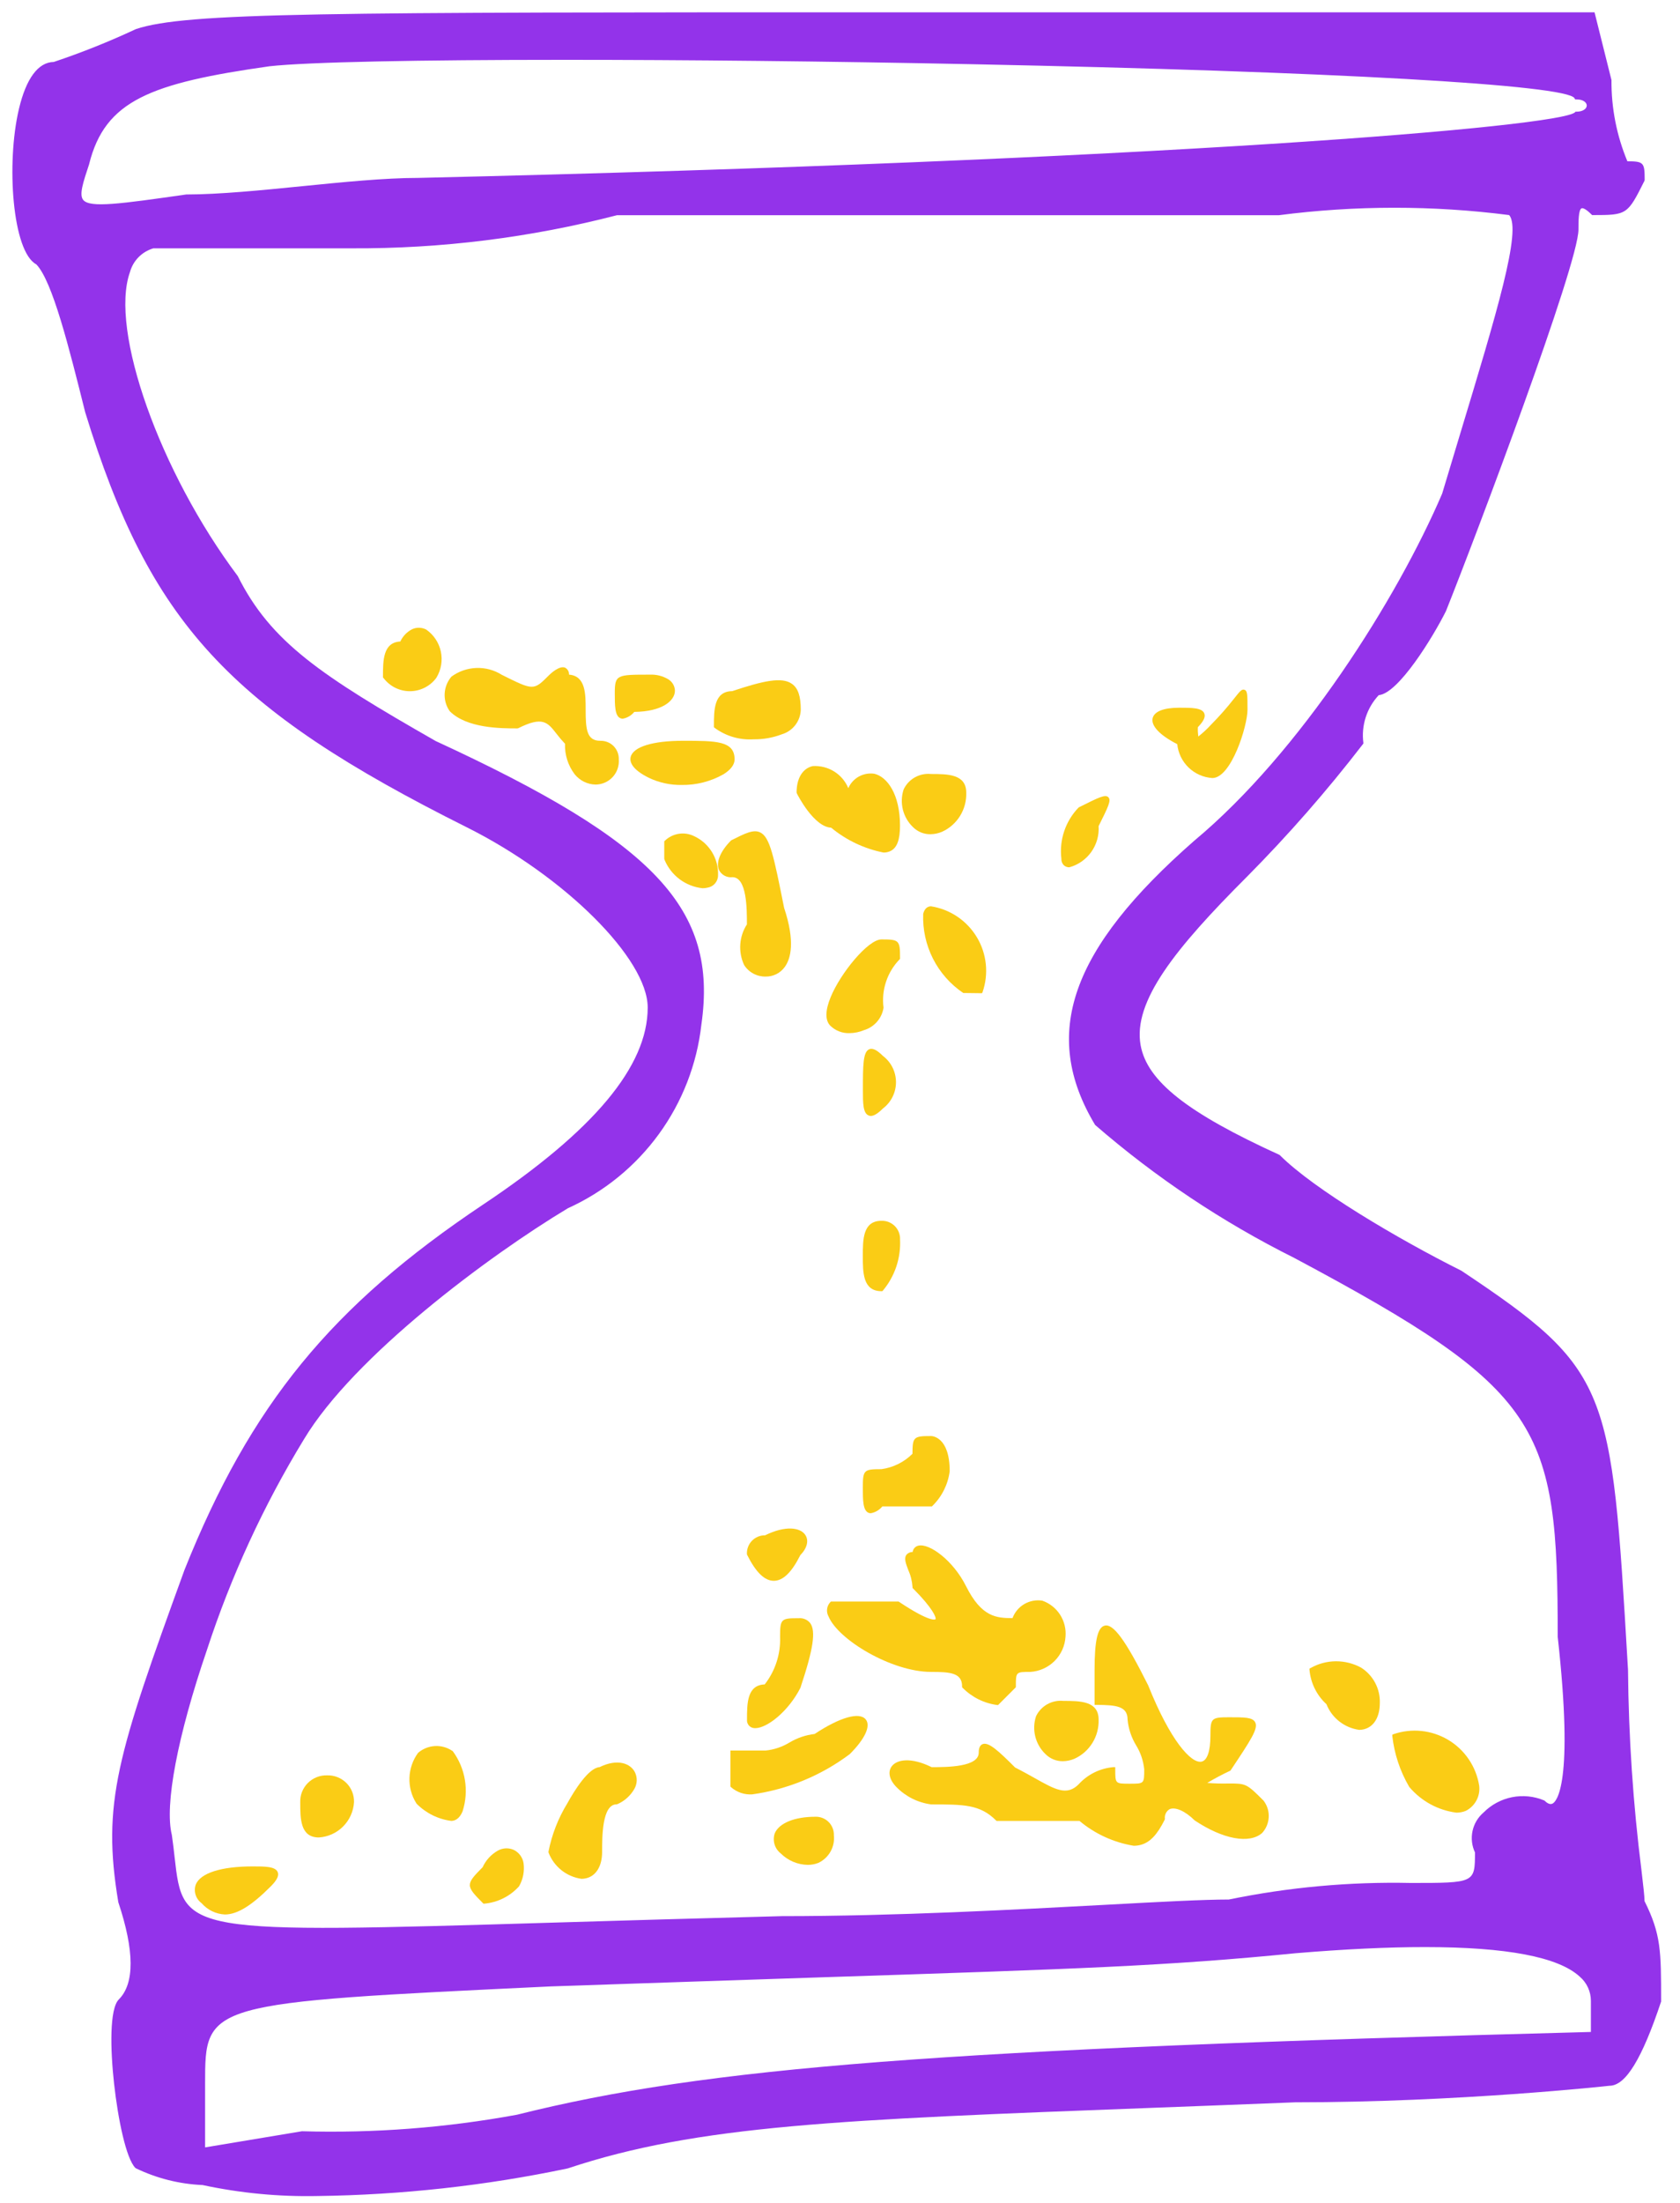 <svg fill="none" height="97" viewBox="0 0 74 97" width="74" xmlns="http://www.w3.org/2000/svg"><path d="m5.026 91.755c.171 1.547.528 3.29.937 3.7l.024.017c.915.441 1.91.692 2.925.736h.008c1.667.358 3.37.52 5.075.484 3.701-.048 7.389-.454 11.011-1.215 5.73-1.91 12-2.147 25.723-2.667 1.951-.074 4.051-.153 6.318-.244 7.21 0 13.792-.722 13.848-.729.708 0 1.43-1.178 2.273-3.707v-.028c0-2.187 0-2.93-.73-4.395 0-.215-.056-.671-.134-1.35-.37-2.932-.568-5.883-.594-8.838l-.015-.249c-.718-12.213-.761-12.945-7.324-17.319-2.8-1.4-6.5-3.59-7.994-5.085l-.026-.019c-4.051-1.847-5.822-3.241-6.109-4.823-.35-1.93 1.532-4.27 4.683-7.42 1.823-1.839 3.53-3.79 5.11-5.841l.018-.024v-.031c-.049-.378-.013-.763.104-1.126s.313-.696.574-.974c.868-.075 2.387-2.553 2.96-3.7 1.36-3.4 5.837-15.281 5.837-16.8 0-.37 0-.878.138-.935.037-.014.147-.017.436.271l.026.026h.038c1.5 0 1.521-.014 2.268-1.508l.01-.041c0-.761-.037-.817-.762-.82-.472-1.132-.71-2.348-.7-3.575l-.746-2.984h-30.682c-25.335 0-31.355 0-33.567.739-1.178.551-2.386 1.034-3.619 1.447-.687.011-1.217.727-1.535 2.073-.567 2.4-.285 6.28.766 6.839.708.728 1.443 3.666 2.154 6.512 2.852 9.268 6.308 13.025 16.811 18.276 4.318 2.159 7.966 5.794 7.966 7.936 0 2.583-2.37 5.419-7.247 8.671-6.683 4.465-10.248 8.817-13.155 16.085-2.972 8.172-3.645 10.267-2.916 14.636.713 2.141.721 3.581.022 4.28-.413.413-.378 2.192-.208 3.719zm14.166-59.126c-5.059-2.89-7.263-4.356-8.719-7.264-3.435-4.58-5.655-10.832-4.75-13.38.068-.249.198-.476.379-.66s.406-.319.654-.391h8.744c3.938.019 7.863-.471 11.676-1.458h29.153c3.368-.436 6.778-.438 10.147-.006.557.658-.535 4.269-2.18 9.7-.246.813-.506 1.672-.773 2.566-1.985 4.631-6.245 11.386-10.908 15.272-5.468 4.784-6.781 8.524-4.378 12.524 2.664 2.31 5.608 4.276 8.763 5.851 10.967 5.849 11.613 7.379 11.614 16.693.725 6.531-.066 7.26-.232 7.339-.1.046-.213 0-.342-.125l-.024-.016c-.447-.187-.94-.237-1.416-.142-.476.095-.912.33-1.253.674-.247.211-.418.497-.486.815s-.03.649.108.942c0 1.345-.015 1.345-2.824 1.345-2.692-.058-5.381.187-8.018.729-1.1 0-3.006.1-5.421.232-3.907.21-9.259.5-14.26.5-3.816.1-7.034.194-9.873.279-16.5.494-16.5.5-16.882-2.871-.033-.3-.07-.623-.122-.984-.328-1.312.25-4.358 1.547-8.148 1.061-3.247 2.495-6.359 4.274-9.275 2.2-3.662 8.159-8.09 11.624-10.17 1.596-.723 2.977-1.849 4.008-3.266s1.676-3.078 1.872-4.819c.732-5.093-2.006-8.015-11.702-12.486zm-10.158 59.116c0-3.557 0-3.557 15.218-4.282 4.743-.163 8.642-.29 11.919-.4 11.391-.371 15.229-.5 20.883-1.06 2.176-.182 4.083-.273 5.72-.272 3.585 0 5.867.434 6.808 1.3.155.132.279.295.364.48.085.184.129.385.129.588v1.369c-28.717.757-38.893 1.541-47.306 3.645-3.122.574-6.295.818-9.468.727l-4.267.711zm60.859-87.1c0 .136-.157.273-.456.273h-.037l-.026.026c-.626.627-18.19 2.127-50.955 2.889-1.463 0-3.318.186-5.111.365s-3.64.364-5.106.365c-2.906.415-4.233.6-4.534.243-.191-.228-.011-.767.26-1.582v-.006c.7-2.791 2.688-3.555 7.939-4.3 1.691-.188 6.587-.284 13.038-.284 5.241 0 11.509.063 17.916.193 15.813.321 26.228.909 26.534 1.5l.025.05h.056c.3-.003.457.135.457.271z" fill="#9333ea"/><g fill="#facc15"><path d="m62.084 78.691c.525.617 1.26 1.017 2.064 1.121.142.002.283-.025.415-.078.201-.101.365-.262.471-.46.106-.198.148-.424.121-.648-.066-.415-.221-.81-.456-1.158s-.543-.641-.903-.857c-.36-.216-.763-.351-1.181-.395s-.84.005-1.237.141l-.05.025v.056c.088.786.34 1.545.738 2.228z"/><path d="m47.1 38.188c.391-.107.734-.346.969-.677s.349-.732.322-1.137c.423-.847.565-1.134.429-1.271s-.427.008-1.29.44l-.024.016c-.285.296-.501.651-.631 1.04-.131.389-.173.803-.124 1.211-.003.051.005.102.022.15.017.048.044.092.078.13.033.032.072.058.115.074.043.017.089.025.135.024z"/><path d="m51.855 32.765c.039.391.216.756.499 1.03.283.273.654.437 1.046.463.835 0 1.549-2.292 1.549-3.006 0-.657 0-.833-.13-.879s-.212.076-.464.39c-.317.404-.657.789-1.019 1.153-.17.186-.355.358-.554.513-.018-.136-.025-.274-.019-.411.255-.262.345-.455.283-.607-.1-.25-.567-.25-1.1-.25-.687 0-1.1.163-1.175.459-.08.336.315.753 1.084 1.146z"/><path d="m45.634 75.57c-.095.288-.106.597-.032.892.074.294.229.562.448.771.1.1.219.18.35.234.131.054.272.081.413.08.175-.002.349-.038.51-.106.33-.149.607-.394.797-.702.19-.308.284-.665.271-1.027 0-.82-.823-.82-1.549-.82-.247-.026-.496.026-.713.147-.216.122-.39.307-.496.532z"/><path d="m49.667 75.711c.037.401.165.788.374 1.133.198.321.32.681.359 1.056 0 .638 0 .638-.638.638s-.638 0-.638-.638v-.091h-.091c-.584.052-1.127.321-1.522.755-.519.521-1.026.237-1.945-.28-.251-.14-.536-.3-.852-.459-.712-.711-1.165-1.141-1.435-1.029-.168.069-.168.3-.168.375 0 .632-1.386.638-2.074.638-.91-.45-1.54-.34-1.763-.031-.179.249-.095.6.22.916.409.414.945.68 1.522.755 1.431 0 2.149 0 2.851.7l.027.027h3.654c.684.572 1.509.949 2.389 1.094.103.001.206-.013.306-.039.409-.108.725-.439 1.058-1.106l.01-.04c-.011-.084.003-.17.041-.246.037-.076.097-.14.17-.182.259-.105.686.087 1.105.5 1.243.828 2.408 1.043 2.968.55.172-.189.274-.431.289-.686.015-.255-.059-.507-.209-.714l-.018-.024c-.741-.741-.769-.755-1.522-.755-.32.009-.639 0-.958-.025.324-.195.658-.372 1-.532l.022-.01.013-.02c.889-1.335 1.223-1.834 1.075-2.11-.117-.219-.463-.219-1.151-.219-.781 0-.82.039-.82.82 0 .673-.143 1.086-.392 1.134-.453.094-1.376-.925-2.35-3.361-.992-1.983-1.534-2.722-1.913-2.628-.313.074-.447.655-.447 1.94v1.549h.086c.851.007 1.367.05 1.367.645z"/><path d="m35.91 79.993c-.914 0-1.6.281-1.786.734-.051.156-.054.324-.007.481.047.157.142.296.271.398.317.316.743.497 1.19.505.162.001.323-.029.473-.089.224-.106.41-.28.532-.496s.173-.466.147-.713c.004-.109-.014-.217-.054-.319s-.1-.194-.177-.271-.169-.137-.271-.177-.21-.058-.319-.054z"/><path d="m31.628 38.539c.014-.362-.08-.719-.27-1.027-.19-.308-.467-.552-.797-.702-.208-.099-.442-.133-.67-.096-.228.037-.439.143-.605.303l-.027.027v.766l.01.041c.14.341.369.638.663.859.294.222.643.359 1.01.399.074.001.149-.008.221-.025.13-.02.248-.086.334-.186.085-.1.132-.227.131-.359z"/><path d="m35.882 76.348c-.391.045-.768.173-1.106.375-.32.195-.679.316-1.052.354h-1.549v1.587l.026.027c.128.112.276.197.437.252.161.054.331.076.5.064 1.558-.219 3.036-.829 4.294-1.774.673-.673.935-1.244.7-1.528-.277-.339-1.139-.093-2.25.643z"/><path d="m32.9 40.7c-.17.263-.27.565-.292.878-.022.312.036.625.167.91.101.159.24.289.406.379.165.089.351.135.539.132.166.003.33-.034.478-.108.148-.074.276-.184.372-.319.26-.361.465-1.106-.032-2.6-.453-2.263-.622-3.11-1.05-3.319-.3-.146-.662.037-1.267.34l-.024.017c-.464.465-.668.959-.531 1.289.054.11.141.2.248.258.108.058.231.081.352.066.634.007.634 1.393.634 2.077z"/><path d="m26.412 77.807c-.483.03-1.1 1.008-1.423 1.595-.403.657-.685 1.382-.832 2.139l.01.041c.118.302.314.567.568.768s.558.331.879.376c.067 0.0.135-.008.2-.024.443-.1.708-.538.708-1.161 0-.68 0-2.095.638-2.095l.04-.01c.316-.14.578-.377.747-.678.061-.109.095-.232.099-.357.004-.125-.022-.249-.076-.362-.189-.388-.76-.624-1.558-.232z"/><path d="m22.649 81.46c-.113-.054-.237-.08-.362-.076s-.247.038-.357.099c-.296.167-.531.423-.672.733-.753.754-.75.817.011 1.577l.026.026h.038c.584-.052 1.127-.321 1.522-.755l.017-.024c.168-.301.235-.649.191-.991-.017-.124-.064-.242-.136-.344s-.167-.186-.278-.245z"/><path d="m38.354 49.136c.141 0 .314-.107.536-.328.179-.135.324-.31.424-.511s.152-.422.152-.647-.052-.446-.152-.647-.245-.376-.424-.511c-.266-.266-.454-.353-.6-.294-.281.116-.281.72-.281 1.816 0 .536 0 1 .25 1.1.03.013.062.021.095.022z"/><path d="m38.825 41.363c-.587 0-1.8 1.479-2.236 2.541-.244.589-.249 1.025-.015 1.26.111.107.242.192.386.248.144.056.297.083.452.078.223-.002.443-.047.649-.133.221-.067.419-.195.571-.37s.251-.389.286-.617c-.05-.384-.013-.773.109-1.141.121-.367.323-.703.591-.981l.026-.027v-.038c.002-.783-.036-.82-.818-.82z"/><path d="m40.664 40.244c-.025.682.123 1.359.432 1.968.309.609.768 1.128 1.333 1.51l.826.01.025-.05c.137-.397.186-.819.142-1.237-.044-.418-.178-.821-.395-1.181s-.509-.668-.857-.903-.744-.39-1.159-.456c-.1 0-.279.044-.348.338z"/><path d="m38.256 66.609c.032.013.066.02.1.019.2-.035.381-.142.509-.3h2.185l.026-.027c.415-.408.682-.944.756-1.522 0-1.531-.787-1.549-.82-1.549-.768 0-.818.037-.82.781-.37.369-.85.607-1.367.677-.781 0-.819.038-.819.82 0 .535 0 .998.25 1.101z"/><path d="m11.129 82.179c-1.384 0-2.3.291-2.507.8-.05.146-.052.304-.006.451.046.147.138.275.262.366.128.148.285.269.462.355.176.086.368.135.564.145.556 0 1.186-.4 2.018-1.233.277-.276.375-.478.31-.634-.104-.25-.567-.25-1.103-.25z"/><path d="m14.409 78.17c-.157-.005-.313.022-.459.08-.146.058-.279.145-.39.256s-.198.244-.256.39c-.058.146-.085.302-.079.459 0 .726 0 1.549.82 1.549.403-.025.782-.196 1.067-.482.285-.285.456-.665.481-1.067.005-.157-.022-.313-.079-.459s-.145-.279-.256-.39-.244-.198-.39-.256c-.146-.058-.302-.085-.459-.08z"/><path d="m42.551 69.839c-.564-1.129-1.613-1.9-2.1-1.782-.065.014-.125.049-.17.099-.045.05-.073.113-.08.179-.054-.001-.108.011-.157.034-.049.023-.092.057-.126.099-.1.153-.021.372.085.649.109.241.173.499.191.763v.037l.027.028c.861.86 1.036 1.29.983 1.354 0 0-.2.167-1.6-.767l-.023-.014h-2.981l-.027.026c-.079.084-.129.19-.142.304-.014.114.01.229.066.329.422 1.02 2.776 2.438 4.514 2.438.85 0 1.367.043 1.367.638v.038l.026.027c.409.414.945.68 1.522.755h.038l.782-.782v-.038c0-.638 0-.638.638-.638.403-.025.782-.196 1.068-.481.285-.285.457-.665.481-1.068.03-.341-.054-.682-.239-.97-.185-.288-.461-.505-.784-.618-.273-.043-.553.011-.792.15-.239.14-.422.358-.518.618-.7 0-1.363-.036-2.049-1.407z"/><path d="m59.87 76.167c.067-0.0.134-.008.2-.024.443-.105.708-.538.708-1.161.01-.308-.061-.613-.205-.885-.144-.272-.356-.502-.616-.668-.342-.187-.725-.284-1.115-.282-.39.002-.772.104-1.111.296l-.051.025v.056c.051.58.317 1.119.746 1.512.119.3.315.562.569.761.254.199.556.326.875.37z"/><path d="m38.825 56.852h.038l.027-.027c.526-.629.795-1.432.755-2.251.004-.109-.014-.217-.054-.319-.04-.101-.1-.194-.177-.271s-.169-.137-.271-.177-.21-.058-.319-.054c-.819 0-.819.823-.819 1.549s0 1.549.819 1.549z"/><path d="m26.435 32.617c-.595 0-.638-.516-.638-1.366 0-.7 0-1.489-.733-1.546.003-.063-.011-.125-.042-.18s-.077-.099-.133-.128c-.249-.1-.631.258-.705.331-.681.683-.681.683-2.082-.016-.335-.211-.725-.316-1.121-.301s-.777.147-1.096.381c-.177.206-.281.464-.298.735s.056.54.207.765l.017.024c.755.756 2.258.756 2.98.756l.04-.01c1.071-.535 1.287-.261 1.677.24.118.155.244.304.379.445-.017.484.133.959.426 1.345.112.138.252.25.411.329.16.078.334.121.512.124.141-.001.281-.031.41-.088.129-.057.245-.14.341-.244.096-.104.169-.226.215-.359s.065-.275.054-.415c.004-.109-.014-.217-.054-.319-.04-.101-.1-.194-.177-.271-.077-.077-.169-.138-.271-.177s-.21-.058-.319-.054z"/><path d="m31.864 34.094c.323-.2.493-.426.493-.657 0-.82-.809-.82-2.278-.82-1.332 0-2.191.267-2.3.714-.05.212.048.542.8.916.451.215.946.323 1.446.315.644.01 1.278-.152 1.839-.468z"/><path d="m29.729 30.411c-.003-.103-.032-.203-.085-.292-.052-.088-.127-.162-.215-.214-.242-.143-.52-.212-.8-.2-1.462 0-1.549 0-1.549.82 0 .536 0 1 .25 1.1.032.013.066.02.1.02.2-.035.381-.142.509-.3 1.227-.012 1.79-.49 1.79-.934z"/><path d="m40.983 36.731c.176-.002.349-.038.511-.107.329-.149.606-.393.795-.7.19-.307.284-.663.272-1.024 0-.82-.823-.82-1.549-.82-.247-.026-.496.026-.713.147-.217.122-.39.307-.496.532-.095.288-.106.597-.033.892.074.294.229.562.449.771.1.1.22.178.351.232.131.053.272.079.413.077z"/><path d="m19.916 77.087c-.226-.151-.494-.224-.765-.207-.271.017-.529.121-.735.298-.234.319-.366.701-.381 1.096-.014.395.09.786.3 1.121l.017.025c.409.414.945.68 1.522.755.148 0 .355-.072.5-.416.144-.445.18-.918.105-1.38-.075-.462-.259-.899-.537-1.276z"/><path d="m34.361 72.066c.029.758-.211 1.502-.678 2.1-.779.028-.779.835-.779 1.549-.008.082.013.163.06.23.047.067.117.115.196.135.035.008.07.012.106.012.523 0 1.47-.741 2-1.795v-.012c.558-1.674.677-2.465.423-2.817-.06-.076-.138-.136-.227-.173-.089-.038-.186-.053-.283-.044-.779-.004-.818.035-.818.816z"/><path d="m35.1 34.935c.03.062.745 1.473 1.51 1.508.666.551 1.459.927 2.307 1.095.113.003.226-.024.326-.076.275-.146.4-.5.4-1.109 0-1.394-.569-2.152-1.133-2.285-.234-.034-.473.01-.68.124-.207.115-.37.295-.464.511-.127-.305-.347-.564-.629-.738s-.611-.255-.941-.233c-.443.1-.708.538-.708 1.161z"/><path d="m33.7 67.6c-.107-.001-.213.019-.312.06-.099.041-.189.102-.264.178-.075.077-.133.168-.172.268s-.056.207-.052.314l.009.041c.385.769.769 1.143 1.175 1.143s.786-.37 1.168-1.13c.307-.313.387-.658.209-.905-.219-.307-.849-.415-1.761.031z"/><path d="m33.195 32.552c.424.006.846-.068 1.242-.22.235-.069.443-.211.593-.405.15-.194.235-.431.242-.676 0-.595-.118-.946-.383-1.137-.446-.323-1.273-.137-2.638.317-.805.01-.805.827-.805 1.549v.037l.027.027c.496.368 1.106.548 1.722.508z"/><path d="m18.777 27.722c-.095-.05-.2-.078-.307-.081-.107-.004-.213.017-.311.061-.232.117-.417.308-.526.544-.764.037-.764.838-.764 1.547v.038l.027.027c.135.179.31.324.511.424.201.1.422.152.646.152.224 0 .446-.052.646-.152.201-.1.376-.245.511-.424l.017-.025c.206-.344.274-.753.191-1.144s-.313-.737-.641-.967z"/></g></svg>